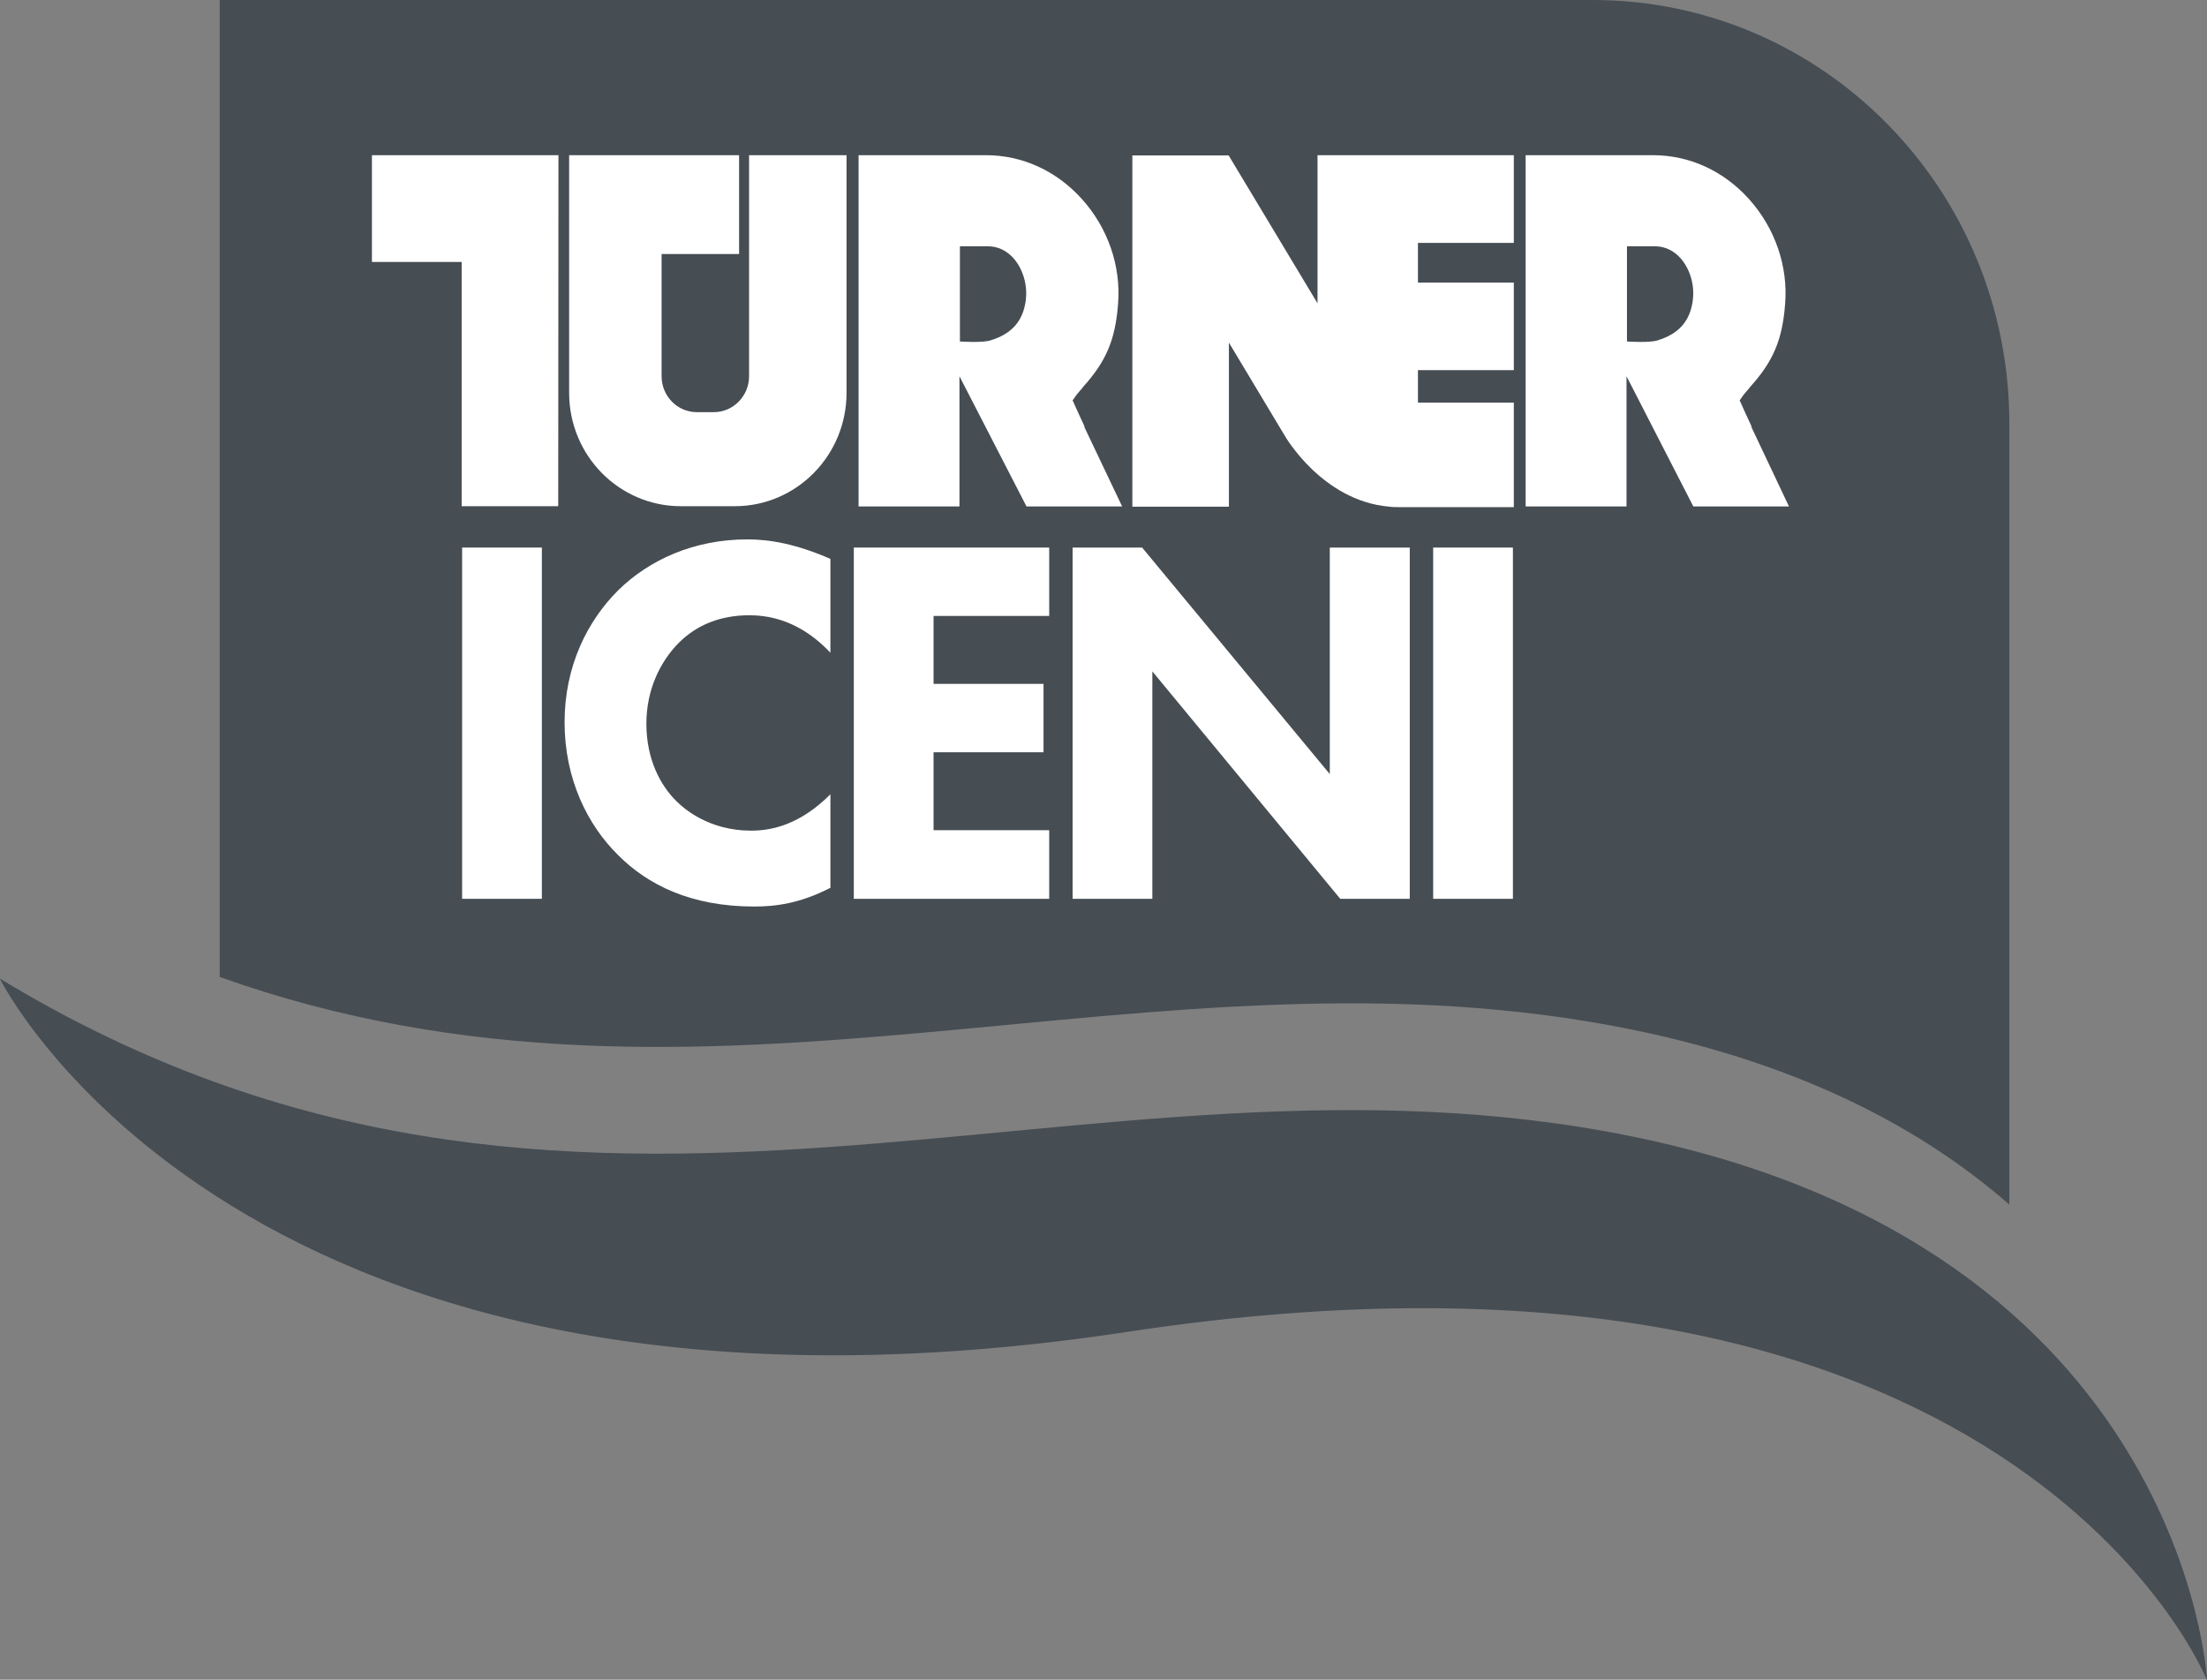 <?xml version="1.0" encoding="UTF-8"?>
<svg id="Layer_1" data-name="Layer 1" xmlns="http://www.w3.org/2000/svg" xmlns:xlink="http://www.w3.org/1999/xlink" viewBox="0 0 97.14 73.93">
  <rect x="0" y="0" width="97.14" height="73.93" fill="#808080" stroke="none"/>
  <defs>
    <style>
      .cls-1 {
        fill: none;
      }

      .cls-2 {
        fill: #464d53;
      }

      .cls-3 {
        clip-path: url(#clippath-1);
      }

      .cls-4 {
        clip-path: url(#clippath-3);
      }

      .cls-5 {
        clip-path: url(#clippath-2);
      }

      .cls-6 {
        fill: #fff;
      }

      .cls-7 {
        clip-path: url(#clippath);
      }
    </style>
    <clipPath id="clippath">
      <rect class="cls-1" x="0" width="97.14" height="73.93"/>
    </clipPath>
    <clipPath id="clippath-1">
      <rect class="cls-1" x="0" width="97.14" height="73.93"/>
    </clipPath>
    <clipPath id="clippath-2">
      <rect class="cls-1" x="0" width="97.14" height="73.93"/>
    </clipPath>
    <clipPath id="clippath-3">
      <rect class="cls-1" x="0" width="97.14" height="73.93"/>
    </clipPath>
  </defs>
  <g class="cls-7">
    <path class="cls-2" d="M70.1,0H9.67v43c21.58,7.7,41.07-2.01,62.23,2.33,7.54,1.55,12.83,4.44,16.54,7.69V18.62C88.43,8.33,80.23,0,70.1,0"/>
  </g>
  <rect class="cls-6" x="20.34" y="24.1" width="3.51" height="15.46"/>
  <g class="cls-3">
    <path class="cls-6" d="M36.56,39.07c-1.35.7-2.44.83-3.36.83-2.81,0-4.7-.97-5.98-2.25-1.37-1.34-2.37-3.38-2.37-5.86s1.01-4.47,2.37-5.82c1.35-1.32,3.31-2.23,5.68-2.23,1,0,2.17.21,3.65.86v4.13c-.78-.83-1.94-1.65-3.56-1.65-1.28,0-2.31.42-3.1,1.2-.84.84-1.44,2.09-1.44,3.57,0,1.6.64,2.74,1.32,3.41.32.32,1.42,1.3,3.29,1.3.91,0,2.15-.26,3.49-1.6v4.1Z"/>
  </g>
  <polygon class="cls-6" points="46.18 27.11 41.09 27.11 41.09 30.1 45.93 30.1 45.93 33.11 41.09 33.11 41.09 36.54 46.18 36.54 46.18 39.56 37.58 39.56 37.58 24.1 46.18 24.1 46.18 27.11"/>
  <polygon class="cls-6" points="47.21 39.56 47.21 24.1 50.27 24.1 58.53 34.07 58.53 24.1 62.05 24.1 62.05 39.56 58.99 39.56 50.72 29.55 50.72 39.56 47.21 39.56"/>
  <rect class="cls-6" x="63.08" y="24.1" width="3.51" height="15.46"/>
  <g class="cls-5">
    <path class="cls-6" d="M45.15,13.21c-.12.92-.61,1.48-1.55,1.77-.34.11-1.22.06-1.35.05v-4.19h1.23c.44,0,.84.19,1.15.55.4.47.6,1.16.52,1.8M47.74,18.78c-.08-.16-.45-.98-.53-1.16.07-.08.11-.18.28-.37.11-.12.17-.2.19-.23,1.01-1.12,1.41-2.07,1.53-3.63.14-1.68-.45-3.37-1.6-4.64-1.12-1.24-2.62-1.92-4.22-1.92h-5.6v15.46h4.44v-5.73l2.93,5.69.02.04h4.21l-1.67-3.51Z"/>
    <path class="cls-6" d="M74.51,13.21c-.12.92-.61,1.48-1.55,1.77-.34.11-1.22.06-1.35.05v-4.19h1.23c.44,0,.84.19,1.15.55.4.47.6,1.16.52,1.8M77.1,18.78c-.08-.16-.45-.98-.53-1.16.07-.08.11-.18.28-.37.11-.12.17-.2.19-.23,1.01-1.12,1.41-2.07,1.53-3.63.14-1.68-.45-3.37-1.6-4.64-1.12-1.24-2.62-1.92-4.22-1.92h-5.6v15.46h4.44v-5.73l2.92,5.69.02.04h4.21l-1.66-3.51Z"/>
  </g>
  <polygon class="cls-6" points="24.57 22.28 20.32 22.28 20.32 11.53 16.37 11.53 16.37 6.83 24.58 6.83 24.57 22.28"/>
  <g class="cls-4">
    <path class="cls-6" d="M37.27,6.83h-4.3v9.73c0,.87-.7,1.58-1.55,1.58h-.75c-.86,0-1.55-.71-1.55-1.58v-.15h0v-5.23h3.41v-4.35h-7.48v4.35h0v6.11c0,2.76,2.2,4.99,4.92,4.99h2.37c2.72,0,4.92-2.24,4.92-4.99V6.83Z"/>
    <path class="cls-6" d="M66.63,10.68v-3.85h-4.22s-4.42,0-4.42,0v6.52l-3.9-6.49v-.02h-4.25v15.46h4.25v-7.22l2.46,4.1s1.64,2.87,4.6,3.12c.13.02.27.02.41.02h.85s4.22,0,4.22,0v-4.6h-4.22v-1.43h4.22v-3.85h-4.22v-1.75h4.22Z"/>
    <path class="cls-2" d="M97.14,73.93s-.97-18.92-25.25-23.9c-24.27-4.98-46.35,8.53-71.9-6.96,0,0,10.63,21.47,49.63,15.55,39-5.92,47.51,15.31,47.51,15.31"/>
  </g>
</svg>